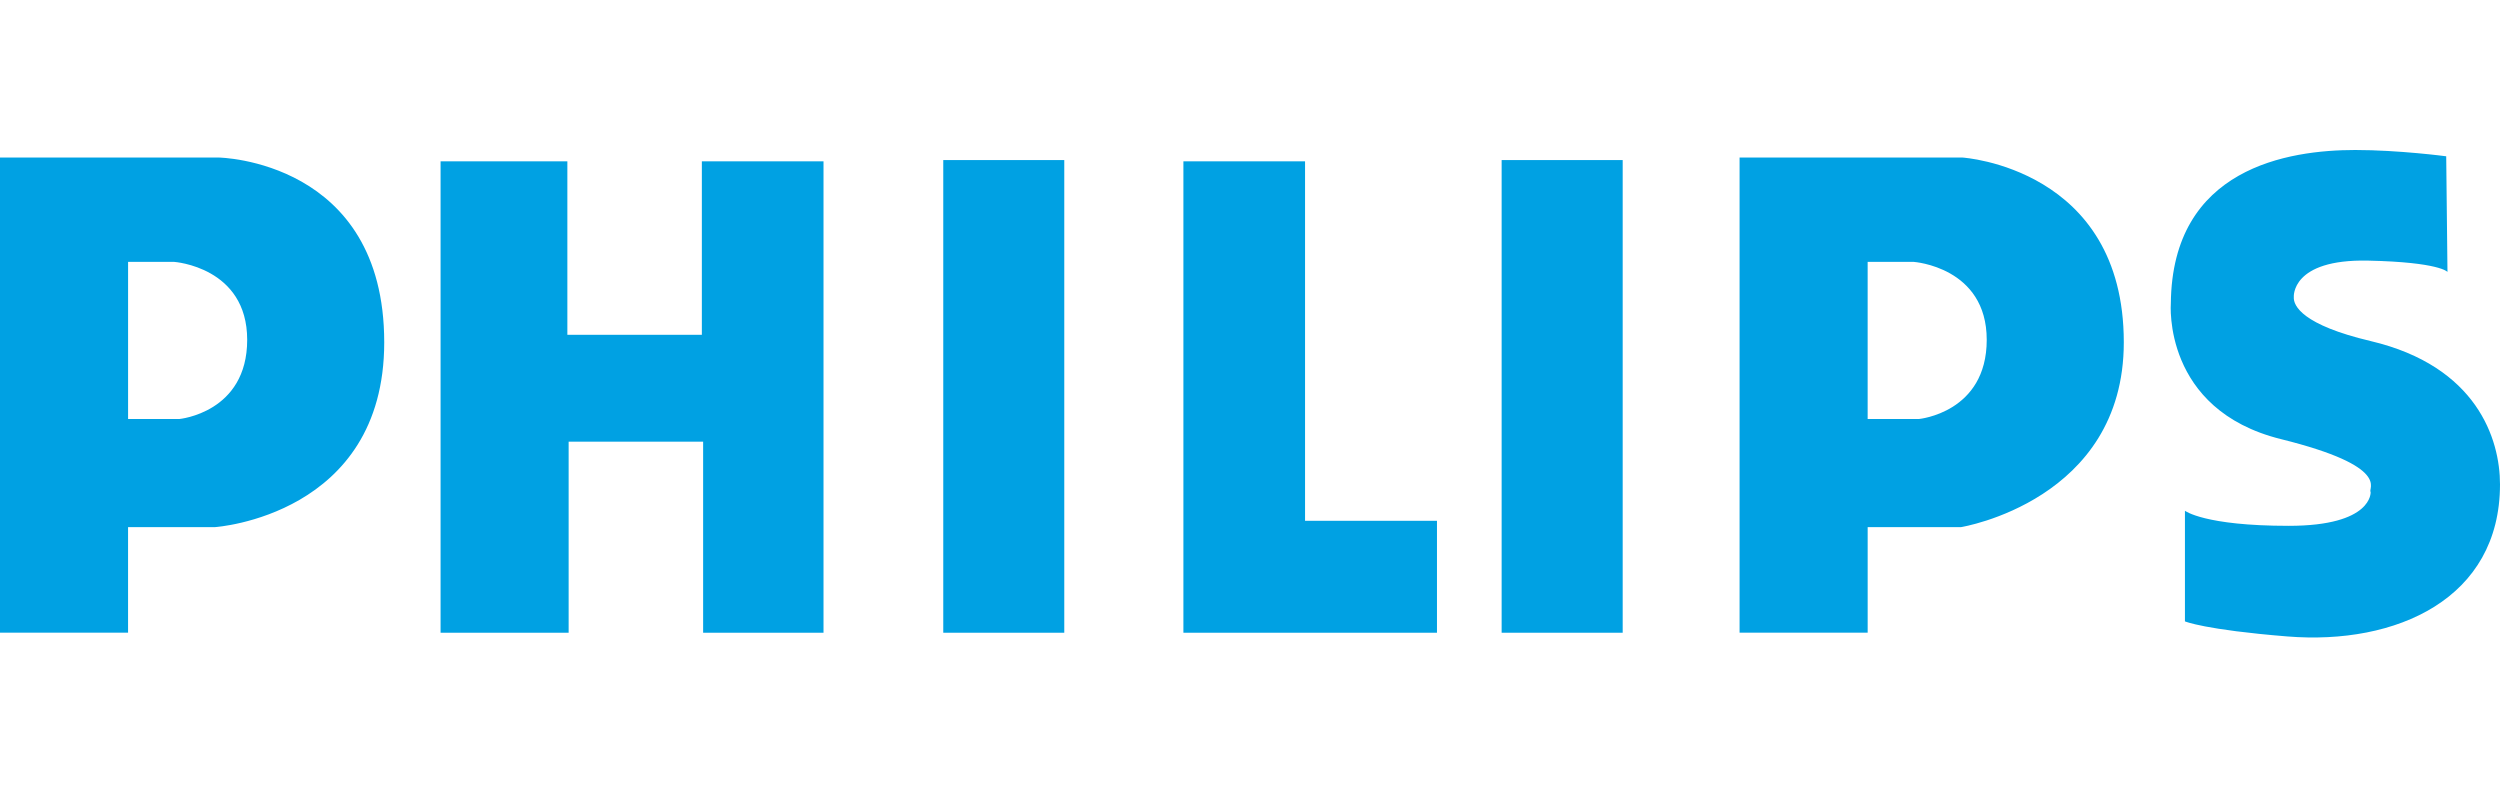 <svg width="200" height="64" viewBox="0 0 200 64" fill="none" xmlns="http://www.w3.org/2000/svg">
<path fill-rule="evenodd" clip-rule="evenodd" d="M0 12.603H17.502C17.502 12.603 30.738 12.805 30.738 27.386C30.738 41.264 17.214 42.168 17.214 42.168H10.245V50.616H0V12.603ZM10.245 33.521H14.345C14.345 33.521 19.775 33.018 19.775 27.186C19.775 21.353 13.935 20.951 13.935 20.951H10.247V33.521H10.245ZM139.165 12.603H156.993C156.993 12.603 169.904 13.408 169.904 27.386C169.904 40.056 156.892 42.168 156.892 42.168H149.413V50.616H139.166V12.603H139.165ZM149.412 33.521H153.51C153.51 33.521 158.938 33.018 158.938 27.186C158.938 21.353 153.099 20.951 153.099 20.951H149.412V33.521ZM35.246 12.906H45.389V26.784H56.148V12.906H65.881V50.617H56.25V35.331H45.491V50.617H35.246V12.906ZM75.461 12.806H85.142V50.617H75.461V12.806ZM120.131 12.806H129.815V50.617H120.131V12.806ZM94.672 12.906H104.404V41.666H114.958V50.617H94.672V12.906ZM195.697 12.503C195.697 12.503 191.905 12 188.423 12C183.092 12 173.77 13.408 173.667 24.27C173.667 24.27 172.985 32.774 182.479 35.13C191.393 37.342 189.394 39.103 189.652 39.353C189.652 39.353 189.857 42.067 183.092 42.067C176.33 42.067 174.795 40.86 174.795 40.86V49.71C174.795 49.71 176.354 50.381 182.991 50.916C191.7 51.62 200 47.909 200 38.75C200 35.13 198.155 29.296 189.652 27.285C184.213 25.999 183.462 24.474 183.504 23.765C183.504 23.765 183.264 20.716 189.447 20.849C195.183 20.973 195.798 21.754 195.798 21.754L195.697 12.503Z" fill="#00A1E3"/>
</svg>
